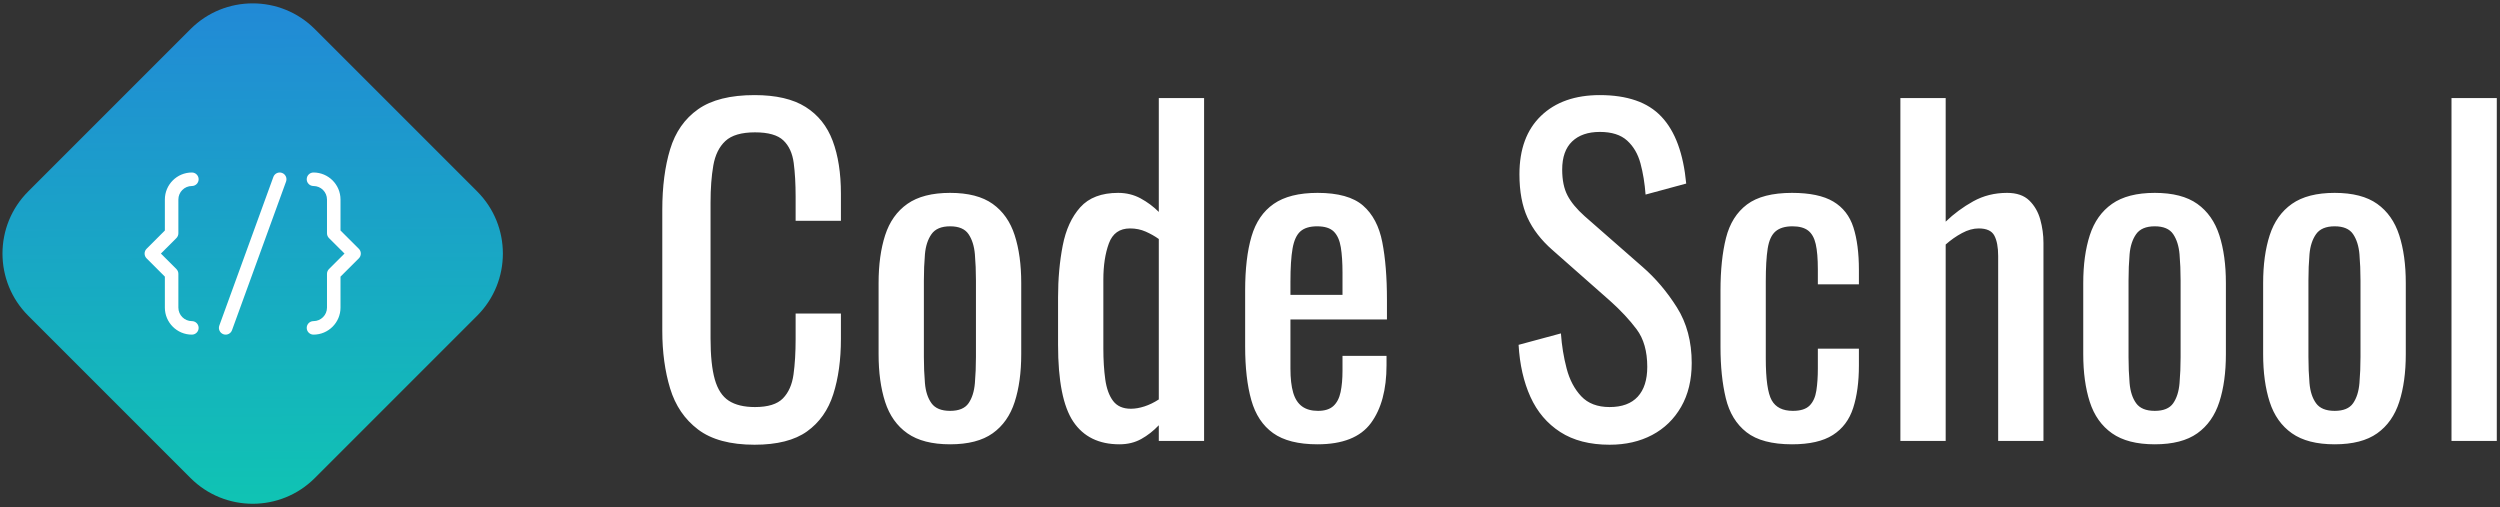 <?xml version="1.0" encoding="UTF-8"?>
<svg width="567px" height="115px" viewBox="0 0 567 115" version="1.1" xmlns="http://www.w3.org/2000/svg" xmlns:xlink="http://www.w3.org/1999/xlink">
    <rect x="0" y="0" width="567" height="115" fill="#333333" stroke="none"/>
    <!-- Generator: Sketch 62 (91390) - https://sketch.com -->
    <title>Code_school_Online_Logo_Color</title>
    <desc>Created with Sketch.</desc>
    <defs>
        <linearGradient x1="0%" y1="0%" x2="102%" y2="101%" id="linearGradient-1">
            <stop stop-color="#2385D9" offset="0%"></stop>
            <stop stop-color="#0EC9B0" offset="100%"></stop>
        </linearGradient>
    </defs>
    <g id="Page-1" stroke="none" stroke-width="1" fill="none" fill-rule="evenodd">
        <g id="Code_school_Online_Logo_Color" transform="translate(-8, -8)" fill-rule="nonzero">
            <g id="Group-Copy-4" transform="translate(0, 0.2)">
                <g id="Group">
                    <g>
                        <path d="M91.355,19.344 L39.262,19.344 C28.279,19.344 19.344,28.28 19.344,39.262 L19.344,91.356 C19.344,102.338 28.279,111.274 39.262,111.274 L91.355,111.274 C102.338,111.274 111.273,102.338 111.273,91.356 L111.273,39.262 C111.273,28.28 102.338,19.344 91.355,19.344 L91.355,19.344 Z" id="Path" fill="url(#linearGradient-1)" transform="translate(65.309, 65.309) rotate(-315) translate(-65.309, -65.309) "></path>
                        <path d="M89.385,66.394 L85.227,70.541 L85.227,77.566 C85.227,80.946 82.478,83.695 79.098,83.695 C78.251,83.695 77.566,83.008 77.566,82.163 C77.566,81.317 78.251,80.63 79.098,80.63 C80.788,80.63 82.162,79.256 82.162,77.566 L82.162,69.905 C82.162,69.498 82.325,69.107 82.613,68.821 L86.134,65.309 L82.613,61.797 C82.325,61.509 82.162,61.12 82.162,60.712 L82.162,53.052 C82.162,51.362 80.788,49.987 79.098,49.987 C78.251,49.987 77.566,49.301 77.566,48.455 C77.566,47.609 78.251,46.923 79.098,46.923 C82.478,46.923 85.227,49.672 85.227,53.052 L85.227,60.076 L89.385,64.224 C89.673,64.511 89.835,64.901 89.835,65.309 C89.835,65.716 89.673,66.107 89.385,66.394 L89.385,66.394 Z M72.878,48.979 L60.62,82.687 C60.393,83.309 59.805,83.695 59.18,83.695 C59.007,83.695 58.831,83.666 58.656,83.603 C57.862,83.313 57.45,82.434 57.741,81.639 L69.999,47.931 C70.287,47.137 71.163,46.728 71.961,47.015 C72.755,47.304 73.167,48.184 72.878,48.979 L72.878,48.979 Z M48.006,68.822 C48.294,69.109 48.455,69.499 48.455,69.905 L48.455,77.566 C48.455,79.256 49.831,80.63 51.519,80.63 C52.366,80.63 53.051,81.317 53.051,82.163 C53.051,83.008 52.366,83.695 51.519,83.695 C48.139,83.695 45.391,80.946 45.391,77.566 L45.391,70.54 L41.243,66.392 C40.644,65.793 40.644,64.825 41.243,64.226 L45.391,60.078 L45.391,53.052 C45.391,49.672 48.139,46.923 51.519,46.923 C52.366,46.923 53.051,47.609 53.051,48.455 C53.051,49.301 52.366,49.987 51.519,49.987 C49.831,49.987 48.455,51.362 48.455,53.052 L48.455,60.712 C48.455,61.118 48.294,61.509 48.006,61.796 L44.493,65.309 L48.006,68.822 Z" id="Shape" fill="#FFFFFF"></path>
                    </g>
                </g>
            </g>
            <path d="M179.136,108.864 C184.256,108.864 188.224,107.856 191.04,105.84 C193.856,103.824 195.84,101.008 196.992,97.392 C198.144,93.776 198.72,89.6 198.72,84.864 L198.72,84.864 L198.72,79.104 L188.448,79.104 L188.448,84.864 C188.448,87.936 188.288,90.624 187.968,92.928 C187.648,95.232 186.848,97.04 185.568,98.352 C184.288,99.664 182.176,100.32 179.232,100.32 C176.736,100.32 174.752,99.84 173.28,98.88 C171.808,97.92 170.752,96.304 170.112,94.032 C169.472,91.76 169.152,88.672 169.152,84.768 L169.152,84.768 L169.152,53.952 C169.152,50.752 169.36,47.952 169.776,45.552 C170.192,43.152 171.104,41.296 172.512,39.984 C173.92,38.672 176.16,38.016 179.232,38.016 C182.24,38.016 184.384,38.624 185.664,39.84 C186.944,41.056 187.728,42.768 188.016,44.976 C188.304,47.184 188.448,49.728 188.448,52.608 L188.448,52.608 L188.448,58.08 L198.72,58.08 L198.72,51.936 C198.72,47.264 198.096,43.264 196.848,39.936 C195.6,36.608 193.552,34.048 190.704,32.256 C187.856,30.464 184,29.568 179.136,29.568 C173.632,29.568 169.36,30.64 166.32,32.784 C163.28,34.928 161.168,37.952 159.984,41.856 C158.8,45.76 158.208,50.336 158.208,55.584 L158.208,55.584 L158.208,83.04 C158.208,87.84 158.8,92.192 159.984,96.096 C161.168,100 163.28,103.104 166.32,105.408 C169.36,107.712 173.632,108.864 179.136,108.864 Z M223.488,108.768 C227.584,108.768 230.8,107.936 233.136,106.272 C235.472,104.608 237.136,102.24 238.128,99.168 C239.12,96.096 239.616,92.48 239.616,88.32 L239.616,88.32 L239.616,72.192 C239.616,68.032 239.12,64.416 238.128,61.344 C237.136,58.272 235.472,55.904 233.136,54.24 C230.8,52.576 227.584,51.744 223.488,51.744 C219.392,51.744 216.16,52.576 213.792,54.24 C211.424,55.904 209.744,58.272 208.752,61.344 C207.76,64.416 207.264,68.032 207.264,72.192 L207.264,72.192 L207.264,88.32 C207.264,92.48 207.76,96.096 208.752,99.168 C209.744,102.24 211.424,104.608 213.792,106.272 C216.16,107.936 219.392,108.768 223.488,108.768 Z M223.488,101.184 C221.504,101.184 220.096,100.608 219.264,99.456 C218.432,98.304 217.936,96.784 217.776,94.896 C217.616,93.008 217.536,91.04 217.536,88.992 L217.536,88.992 L217.536,71.616 C217.536,69.504 217.616,67.52 217.776,65.664 C217.936,63.808 218.432,62.288 219.264,61.104 C220.096,59.92 221.504,59.328 223.488,59.328 C225.472,59.328 226.864,59.92 227.664,61.104 C228.464,62.288 228.944,63.808 229.104,65.664 C229.264,67.52 229.344,69.504 229.344,71.616 L229.344,71.616 L229.344,88.992 C229.344,91.04 229.264,93.008 229.104,94.896 C228.944,96.784 228.464,98.304 227.664,99.456 C226.864,100.608 225.472,101.184 223.488,101.184 Z M261.888,108.768 C263.744,108.768 265.392,108.368 266.832,107.568 C268.272,106.768 269.6,105.728 270.816,104.448 L270.816,104.448 L270.816,108 L281.088,108 L281.088,30.24 L270.816,30.24 L270.816,56.064 C269.6,54.848 268.224,53.824 266.688,52.992 C265.152,52.16 263.456,51.744 261.6,51.744 C257.824,51.744 254.96,52.832 253.008,55.008 C251.056,57.184 249.728,60.08 249.024,63.696 C248.32,67.312 247.968,71.232 247.968,75.456 L247.968,75.456 L247.968,86.208 C247.968,94.4 249.12,100.208 251.424,103.632 C253.728,107.056 257.216,108.768 261.888,108.768 Z M264.48,100.704 C262.688,100.704 261.344,100.112 260.448,98.928 C259.552,97.744 258.96,96.112 258.672,94.032 C258.384,91.952 258.24,89.632 258.24,87.072 L258.24,87.072 L258.24,71.424 C258.24,68.224 258.656,65.488 259.488,63.216 C260.32,60.944 261.92,59.808 264.288,59.808 C265.568,59.808 266.752,60.048 267.84,60.528 C268.928,61.008 269.92,61.568 270.816,62.208 L270.816,62.208 L270.816,98.592 C269.728,99.296 268.64,99.824 267.552,100.176 C266.464,100.528 265.44,100.704 264.48,100.704 Z M306.816,108.768 C312.512,108.768 316.544,107.168 318.912,103.968 C321.28,100.768 322.464,96.384 322.464,90.816 L322.464,90.816 L322.464,88.704 L312.48,88.704 L312.48,92.064 C312.48,93.92 312.336,95.536 312.048,96.912 C311.76,98.288 311.216,99.344 310.416,100.08 C309.616,100.816 308.448,101.184 306.912,101.184 C305.44,101.184 304.24,100.848 303.312,100.176 C302.384,99.504 301.712,98.464 301.296,97.056 C300.88,95.648 300.672,93.824 300.672,91.584 L300.672,91.584 L300.672,80.448 L322.56,80.448 L322.56,75.936 C322.56,70.88 322.208,66.544 321.504,62.928 C320.8,59.312 319.344,56.544 317.136,54.624 C314.928,52.704 311.488,51.744 306.816,51.744 C302.592,51.744 299.28,52.576 296.88,54.24 C294.48,55.904 292.8,58.368 291.84,61.632 C290.88,64.896 290.4,68.992 290.4,73.92 L290.4,73.92 L290.4,86.592 C290.4,91.392 290.864,95.44 291.792,98.736 C292.72,102.032 294.368,104.528 296.736,106.224 C299.104,107.92 302.464,108.768 306.816,108.768 Z M312.48,74.88 L300.672,74.88 L300.672,71.904 C300.672,68.704 300.832,66.192 301.152,64.368 C301.472,62.544 302.064,61.248 302.928,60.48 C303.792,59.712 305.056,59.328 306.72,59.328 C308.448,59.328 309.712,59.728 310.512,60.528 C311.312,61.328 311.84,62.512 312.096,64.08 C312.352,65.648 312.48,67.584 312.48,69.888 L312.48,69.888 L312.48,74.88 Z M373.056,108.864 C376.704,108.864 379.92,108.128 382.704,106.656 C385.488,105.184 387.68,103.056 389.28,100.272 C390.88,97.488 391.68,94.176 391.68,90.336 C391.68,85.472 390.56,81.264 388.32,77.712 C386.08,74.16 383.488,71.104 380.544,68.544 L380.544,68.544 L367.392,57.024 C365.6,55.424 364.304,53.856 363.504,52.32 C362.704,50.784 362.304,48.832 362.304,46.464 C362.304,43.648 363.056,41.52 364.56,40.08 C366.064,38.64 368.16,37.92 370.848,37.92 C373.536,37.92 375.6,38.576 377.04,39.888 C378.48,41.2 379.488,42.928 380.064,45.072 C380.64,47.216 381.024,49.568 381.216,52.128 L381.216,52.128 L390.432,49.632 C390.112,46.24 389.488,43.28 388.56,40.752 C387.632,38.224 386.384,36.128 384.816,34.464 C383.248,32.8 381.296,31.568 378.96,30.768 C376.624,29.968 373.92,29.568 370.848,29.568 C365.216,29.568 360.768,31.136 357.504,34.272 C354.24,37.408 352.608,41.824 352.608,47.52 C352.608,51.424 353.216,54.704 354.432,57.36 C355.648,60.016 357.536,62.464 360.096,64.704 L360.096,64.704 L373.152,76.224 C375.584,78.4 377.6,80.56 379.2,82.704 C380.8,84.848 381.6,87.68 381.6,91.2 C381.6,94.144 380.88,96.4 379.44,97.968 C378,99.536 375.872,100.32 373.056,100.32 C370.304,100.32 368.16,99.504 366.624,97.872 C365.088,96.24 363.984,94.144 363.312,91.584 C362.64,89.024 362.208,86.368 362.016,83.616 L362.016,83.616 L352.416,86.208 C352.672,90.688 353.568,94.624 355.104,98.016 C356.64,101.408 358.896,104.064 361.872,105.984 C364.848,107.904 368.576,108.864 373.056,108.864 Z M414.432,108.768 C418.4,108.768 421.488,108.064 423.696,106.656 C425.904,105.248 427.44,103.2 428.304,100.512 C429.168,97.824 429.6,94.624 429.6,90.912 L429.6,90.912 L429.6,87.072 L420.288,87.072 L420.288,91.584 C420.288,93.44 420.176,95.104 419.952,96.576 C419.728,98.048 419.216,99.184 418.416,99.984 C417.616,100.784 416.352,101.184 414.624,101.184 C412.32,101.184 410.72,100.384 409.824,98.784 C408.928,97.184 408.48,94.016 408.48,89.28 L408.48,89.28 L408.48,71.808 C408.48,68.672 408.624,66.192 408.912,64.368 C409.2,62.544 409.792,61.248 410.688,60.48 C411.584,59.712 412.864,59.328 414.528,59.328 C416.064,59.328 417.248,59.648 418.08,60.288 C418.912,60.928 419.488,61.952 419.808,63.36 C420.128,64.768 420.288,66.688 420.288,69.12 L420.288,69.12 L420.288,72.48 L429.6,72.48 L429.6,69.216 C429.6,65.376 429.184,62.16 428.352,59.568 C427.52,56.976 426,55.024 423.792,53.712 C421.584,52.4 418.464,51.744 414.432,51.744 C409.952,51.744 406.544,52.624 404.208,54.384 C401.872,56.144 400.288,58.672 399.456,61.968 C398.624,65.264 398.208,69.248 398.208,73.92 L398.208,73.92 L398.208,86.688 C398.208,91.104 398.608,94.976 399.408,98.304 C400.208,101.632 401.776,104.208 404.112,106.032 C406.448,107.856 409.888,108.768 414.432,108.768 Z M449.28,108 L449.28,63.456 C450.432,62.432 451.664,61.568 452.976,60.864 C454.288,60.16 455.552,59.808 456.768,59.808 C458.56,59.808 459.744,60.352 460.32,61.44 C460.896,62.528 461.184,64.064 461.184,66.048 L461.184,66.048 L461.184,108 L471.456,108 L471.456,63.072 C471.456,61.28 471.216,59.52 470.736,57.792 C470.256,56.064 469.424,54.624 468.24,53.472 C467.056,52.32 465.376,51.744 463.2,51.744 C460.384,51.744 457.824,52.384 455.52,53.664 C453.216,54.944 451.136,56.48 449.28,58.272 L449.28,58.272 L449.28,30.24 L439.008,30.24 L439.008,108 L449.28,108 Z M496.704,108.768 C500.8,108.768 504.016,107.936 506.352,106.272 C508.688,104.608 510.352,102.24 511.344,99.168 C512.336,96.096 512.832,92.48 512.832,88.32 L512.832,88.32 L512.832,72.192 C512.832,68.032 512.336,64.416 511.344,61.344 C510.352,58.272 508.688,55.904 506.352,54.24 C504.016,52.576 500.8,51.744 496.704,51.744 C492.608,51.744 489.376,52.576 487.008,54.24 C484.64,55.904 482.96,58.272 481.968,61.344 C480.976,64.416 480.48,68.032 480.48,72.192 L480.48,72.192 L480.48,88.32 C480.48,92.48 480.976,96.096 481.968,99.168 C482.96,102.24 484.64,104.608 487.008,106.272 C489.376,107.936 492.608,108.768 496.704,108.768 Z M496.704,101.184 C494.72,101.184 493.312,100.608 492.48,99.456 C491.648,98.304 491.152,96.784 490.992,94.896 C490.832,93.008 490.752,91.04 490.752,88.992 L490.752,88.992 L490.752,71.616 C490.752,69.504 490.832,67.52 490.992,65.664 C491.152,63.808 491.648,62.288 492.48,61.104 C493.312,59.92 494.72,59.328 496.704,59.328 C498.688,59.328 500.08,59.92 500.88,61.104 C501.68,62.288 502.16,63.808 502.32,65.664 C502.48,67.52 502.56,69.504 502.56,71.616 L502.56,71.616 L502.56,88.992 C502.56,91.04 502.48,93.008 502.32,94.896 C502.16,96.784 501.68,98.304 500.88,99.456 C500.08,100.608 498.688,101.184 496.704,101.184 Z M537.504,108.768 C541.6,108.768 544.816,107.936 547.152,106.272 C549.488,104.608 551.152,102.24 552.144,99.168 C553.136,96.096 553.632,92.48 553.632,88.32 L553.632,88.32 L553.632,72.192 C553.632,68.032 553.136,64.416 552.144,61.344 C551.152,58.272 549.488,55.904 547.152,54.24 C544.816,52.576 541.6,51.744 537.504,51.744 C533.408,51.744 530.176,52.576 527.808,54.24 C525.44,55.904 523.76,58.272 522.768,61.344 C521.776,64.416 521.28,68.032 521.28,72.192 L521.28,72.192 L521.28,88.32 C521.28,92.48 521.776,96.096 522.768,99.168 C523.76,102.24 525.44,104.608 527.808,106.272 C530.176,107.936 533.408,108.768 537.504,108.768 Z M537.504,101.184 C535.52,101.184 534.112,100.608 533.28,99.456 C532.448,98.304 531.952,96.784 531.792,94.896 C531.632,93.008 531.552,91.04 531.552,88.992 L531.552,88.992 L531.552,71.616 C531.552,69.504 531.632,67.52 531.792,65.664 C531.952,63.808 532.448,62.288 533.28,61.104 C534.112,59.92 535.52,59.328 537.504,59.328 C539.488,59.328 540.88,59.92 541.68,61.104 C542.48,62.288 542.96,63.808 543.12,65.664 C543.28,67.52 543.36,69.504 543.36,71.616 L543.36,71.616 L543.36,88.992 C543.36,91.04 543.28,93.008 543.12,94.896 C542.96,96.784 542.48,98.304 541.68,99.456 C540.88,100.608 539.488,101.184 537.504,101.184 Z M574.272,108 L574.272,30.24 L564,30.24 L564,108 L574.272,108 Z" id="CodeSchool" fill="#FFFFFF"></path>
        </g>
    </g>
</svg>